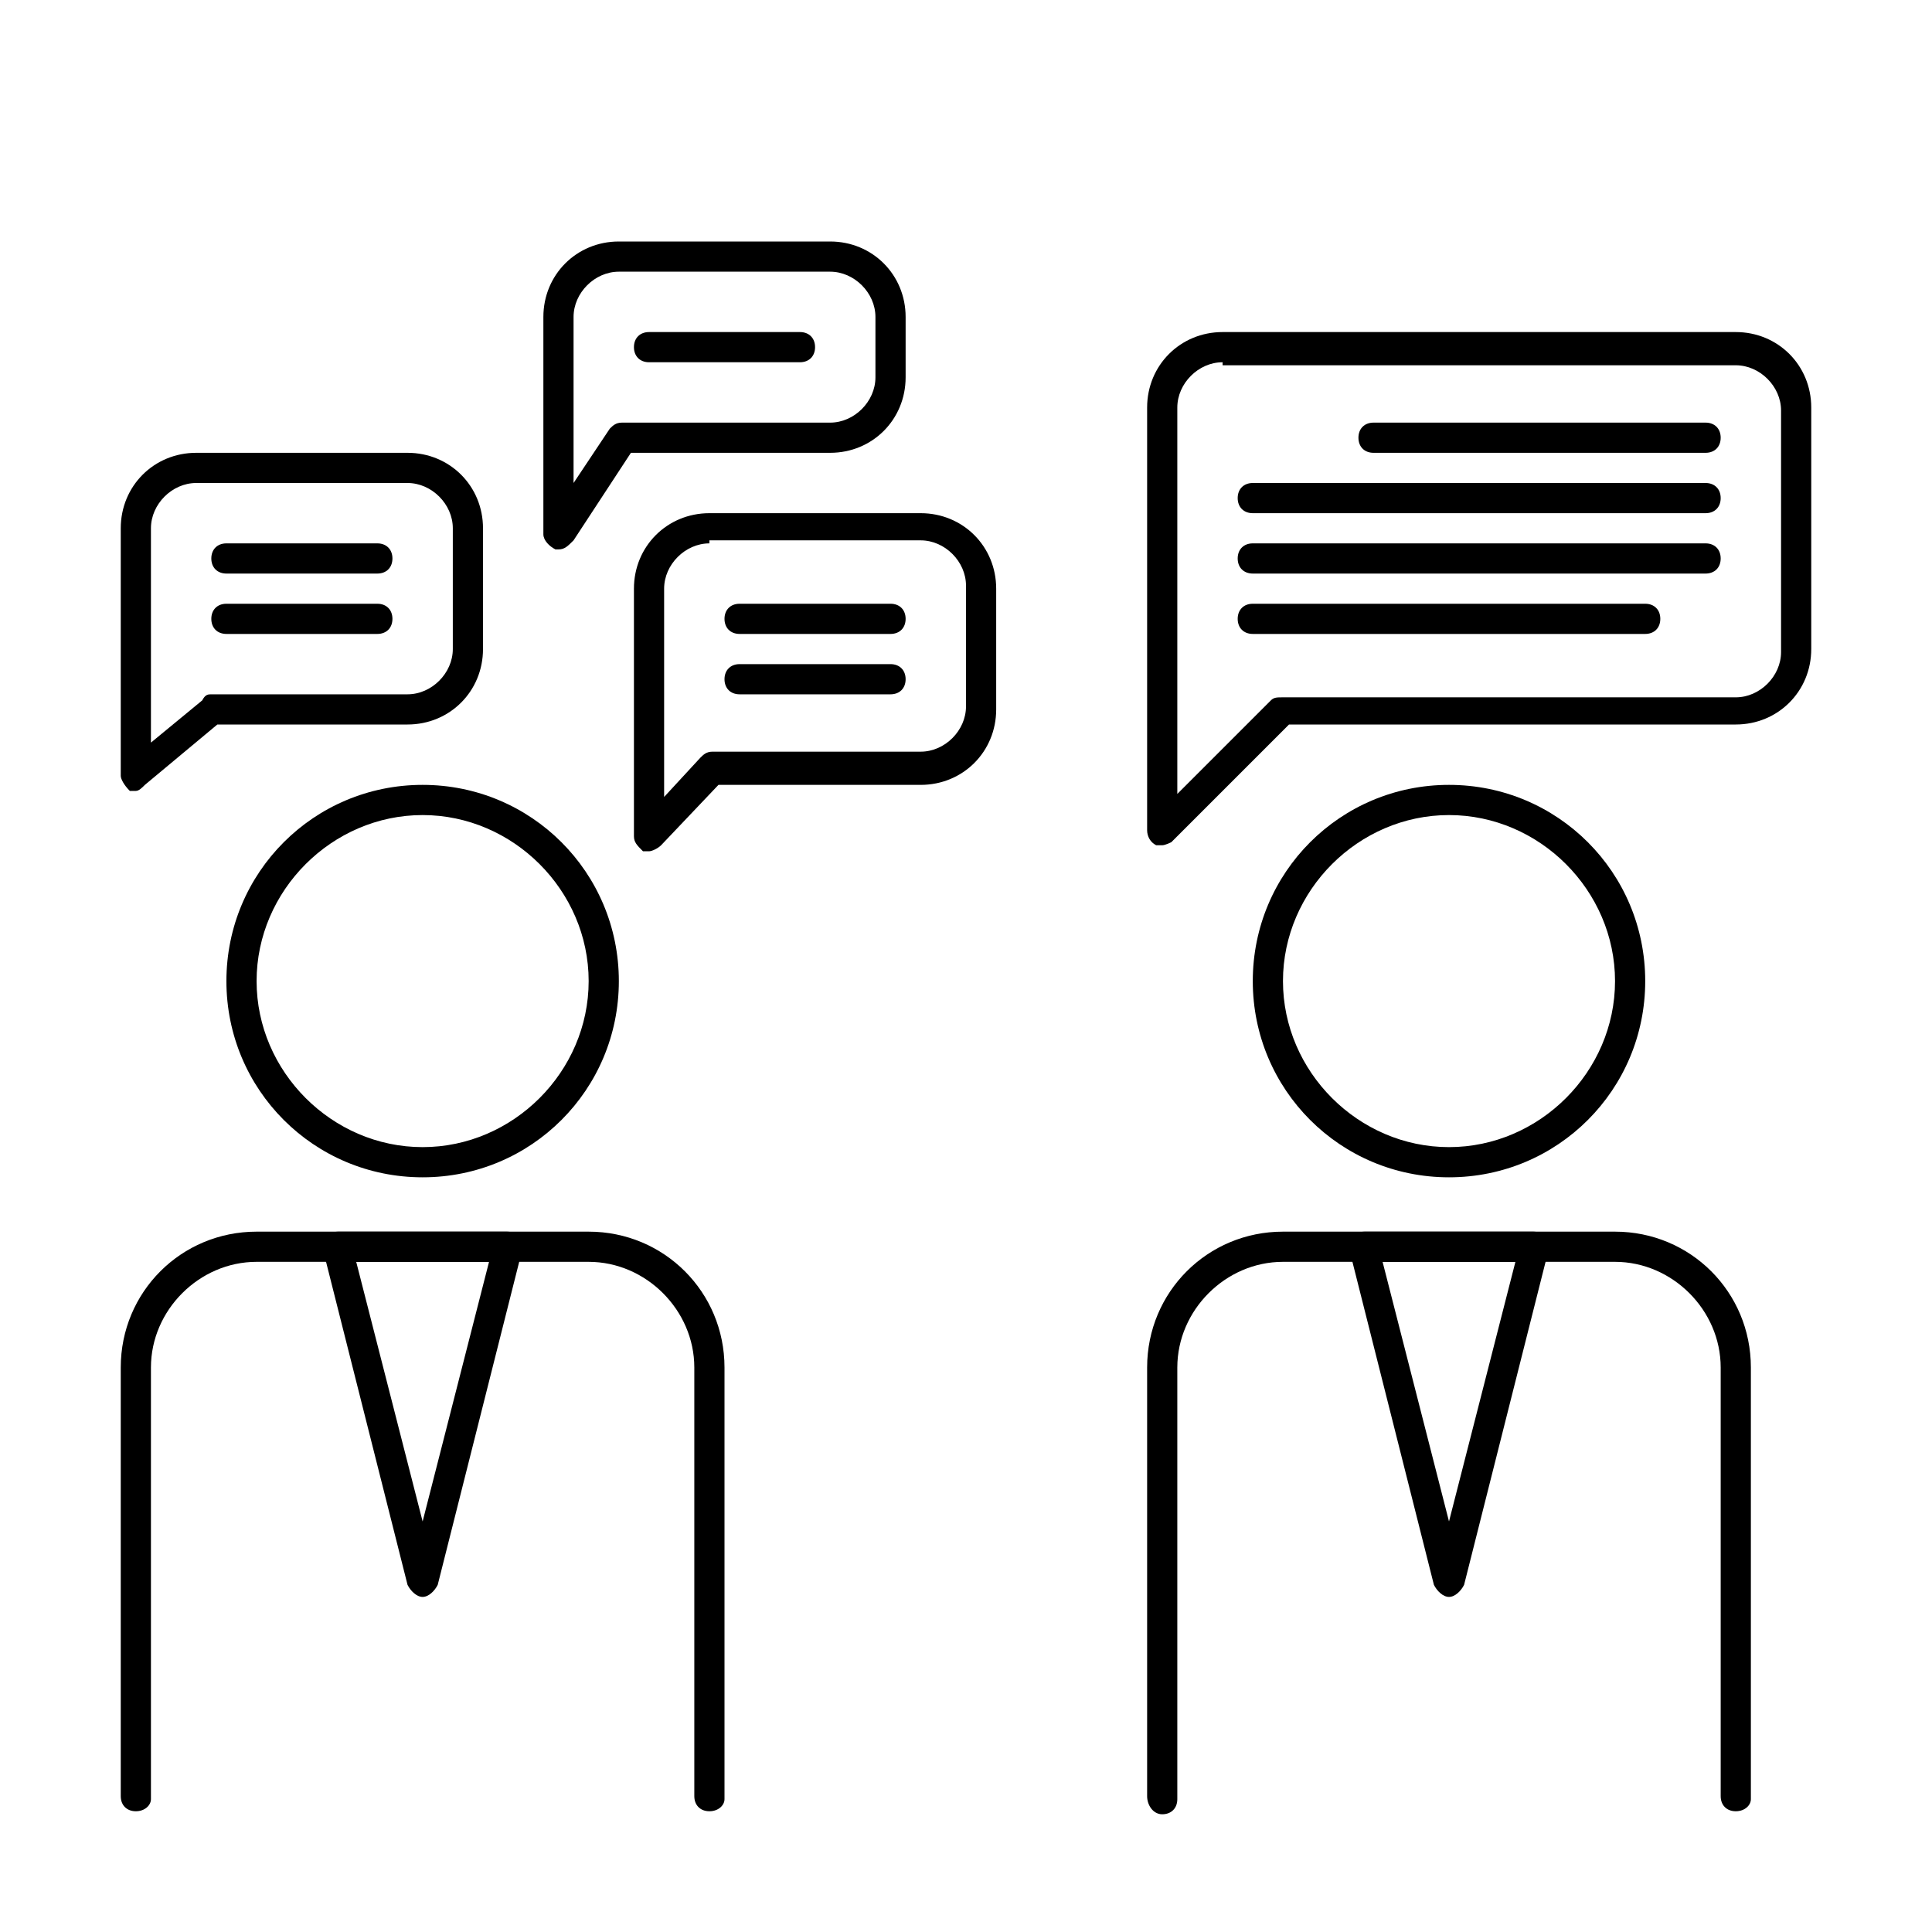<svg width="64" height="64" viewBox="0 0 64 64" fill="none" xmlns="http://www.w3.org/2000/svg">
<path d="M14 39C10.4 39 7.5 36.1 7.5 32.5C7.5 28.9 10.4 26 14 26C17.6 26 20.5 28.9 20.5 32.5C20.5 36.1 17.6 39 14 39ZM14 27C11 27 8.5 29.5 8.5 32.5C8.5 35.5 11 38 14 38C17 38 19.5 35.5 19.5 32.5C19.5 29.5 17 27 14 27ZM23.5 60C23.2 60 23 59.8 23 59.5V45.3C23 43.4 21.4 41.8 19.5 41.8H8.5C6.6 41.8 5 43.4 5 45.3V59.6C5 59.8 4.8 60 4.5 60C4.2 60 4 59.8 4 59.5V45.3C4 42.8 6 40.8 8.5 40.8H19.5C22 40.8 24 42.8 24 45.3V59.6C24 59.8 23.8 60 23.5 60Z" fill="black"/>
<path d="M14 52.9C13.8 52.9 13.6 52.7 13.5 52.5L10.7 41.4C10.7 41.3 10.7 41.1 10.8 41C10.9 40.9 11 40.8 11.2 40.8H16.8C17 40.8 17.1 40.9 17.2 41C17.3 41.1 17.3 41.3 17.3 41.4L14.5 52.5C14.4 52.7 14.2 52.9 14 52.9ZM11.8 41.8L14 50.4L16.2 41.8H11.8ZM48 39C44.4 39 41.5 36.1 41.5 32.5C41.5 28.9 44.4 26 48 26C51.6 26 54.5 28.9 54.5 32.5C54.5 36.1 51.6 39 48 39ZM48 27C45 27 42.5 29.5 42.5 32.5C42.5 35.5 45 38 48 38C51 38 53.5 35.5 53.5 32.5C53.5 29.5 51 27 48 27ZM57.5 60C57.2 60 57 59.8 57 59.5V45.3C57 43.4 55.4 41.8 53.5 41.8H42.5C40.6 41.8 39 43.4 39 45.3V59.6C39 59.9 38.8 60.1 38.5 60.1C38.2 60.1 38 59.8 38 59.5V45.3C38 42.8 40 40.8 42.5 40.8H53.5C56 40.8 58 42.8 58 45.3V59.6C58 59.8 57.8 60 57.5 60Z" fill="black"/>
<path d="M48 52.9C47.8 52.9 47.6 52.7 47.5 52.5L44.7 41.4C44.7 41.3 44.7 41.1 44.8 41C44.9 40.9 45 40.8 45.2 40.8H50.8C51 40.8 51.1 40.9 51.2 41C51.3 41.1 51.3 41.3 51.3 41.4L48.5 52.5C48.4 52.7 48.2 52.9 48 52.9ZM45.8 41.8L48 50.4L50.2 41.8H45.8ZM21.5 28.2H21.3C21.1 28 21 27.9 21 27.7V19.5C21 18.1 22.1 17 23.5 17H30.5C31.9 17 33 18.1 33 19.5V23.5C33 24.9 31.9 26 30.5 26H23.8L21.9 28C21.8 28.1 21.6 28.2 21.5 28.2ZM23.5 18C22.7 18 22 18.7 22 19.5V26.4L23.2 25.1C23.3 25 23.4 24.9 23.6 24.9H30.5C31.3 24.9 32 24.2 32 23.4V19.4C32 18.6 31.3 17.9 30.5 17.9H23.5V18ZM4.5 26.2H4.3C4.1 26 4 25.8 4 25.7V17.5C4 16.1 5.1 15 6.5 15H13.5C14.9 15 16 16.1 16 17.5V21.5C16 22.9 14.9 24 13.5 24H7.2L4.8 26C4.7 26.1 4.6 26.2 4.5 26.2ZM6.5 16C5.7 16 5 16.7 5 17.5V24.6L6.7 23.2C6.8 23 6.9 23 7 23H13.5C14.3 23 15 22.3 15 21.5V17.5C15 16.7 14.3 16 13.5 16H6.5Z" fill="black"/>
<path d="M12.5 21H7.5C7.2 21 7 20.8 7 20.5C7 20.2 7.2 20 7.5 20H12.5C12.8 20 13 20.2 13 20.5C13 20.8 12.8 21 12.5 21ZM12.5 19H7.5C7.2 19 7 18.8 7 18.5C7 18.2 7.2 18 7.5 18H12.5C12.8 18 13 18.2 13 18.5C13 18.8 12.8 19 12.5 19ZM29.5 23H24.5C24.2 23 24 22.8 24 22.5C24 22.2 24.2 22 24.5 22H29.5C29.8 22 30 22.2 30 22.5C30 22.8 29.8 23 29.5 23ZM29.5 21H24.5C24.2 21 24 20.8 24 20.5C24 20.2 24.2 20 24.5 20H29.5C29.8 20 30 20.2 30 20.5C30 20.8 29.8 21 29.5 21ZM56.5 17H41.5C41.2 17 41 16.8 41 16.5C41 16.2 41.2 16 41.5 16H56.5C56.8 16 57 16.2 57 16.5C57 16.8 56.8 17 56.5 17ZM56.5 19H41.5C41.2 19 41 18.8 41 18.5C41 18.2 41.2 18 41.5 18H56.5C56.8 18 57 18.2 57 18.5C57 18.8 56.8 19 56.5 19ZM54.5 21H41.5C41.2 21 41 20.8 41 20.5C41 20.2 41.2 20 41.5 20H54.5C54.8 20 55 20.2 55 20.5C55 20.8 54.8 21 54.5 21ZM56.5 15H45.5C45.2 15 45 14.8 45 14.5C45 14.2 45.2 14 45.5 14H56.5C56.8 14 57 14.2 57 14.5C57 14.8 56.8 15 56.5 15ZM26.5 12H21.5C21.2 12 21 11.8 21 11.5C21 11.2 21.2 11 21.5 11H26.5C26.8 11 27 11.2 27 11.5C27 11.8 26.8 12 26.5 12Z" fill="black"/>
<path d="M18.5 18.2H18.4C18.2 18.1 18 17.9 18 17.7V10.5C18 9.1 19.1 8 20.5 8H27.5C28.9 8 30 9.1 30 10.5V12.5C30 13.9 28.9 15 27.5 15H20.9L19 17.9C18.8 18.1 18.7 18.2 18.5 18.2ZM20.5 9C19.7 9 19 9.7 19 10.5V16L20.2 14.2C20.3 14.1 20.4 14 20.6 14H27.5C28.3 14 29 13.3 29 12.5V10.5C29 9.7 28.3 9 27.5 9H20.5ZM38.5 28H38.3C38.1 27.9 38 27.7 38 27.5V13.5C38 12.1 39.1 11 40.5 11H57.5C58.9 11 60 12.1 60 13.5V21.5C60 22.9 58.9 24 57.5 24H42.7L38.8 27.9C38.8 27.9 38.6 28 38.5 28ZM40.5 12C39.7 12 39 12.7 39 13.5V26.3L42.1 23.2C42.2 23.1 42.3 23.1 42.5 23.1H57.5C58.3 23.1 59 22.4 59 21.6V13.6C59 12.8 58.3 12.1 57.5 12.1H40.5V12Z" fill="black"/>
</svg>
